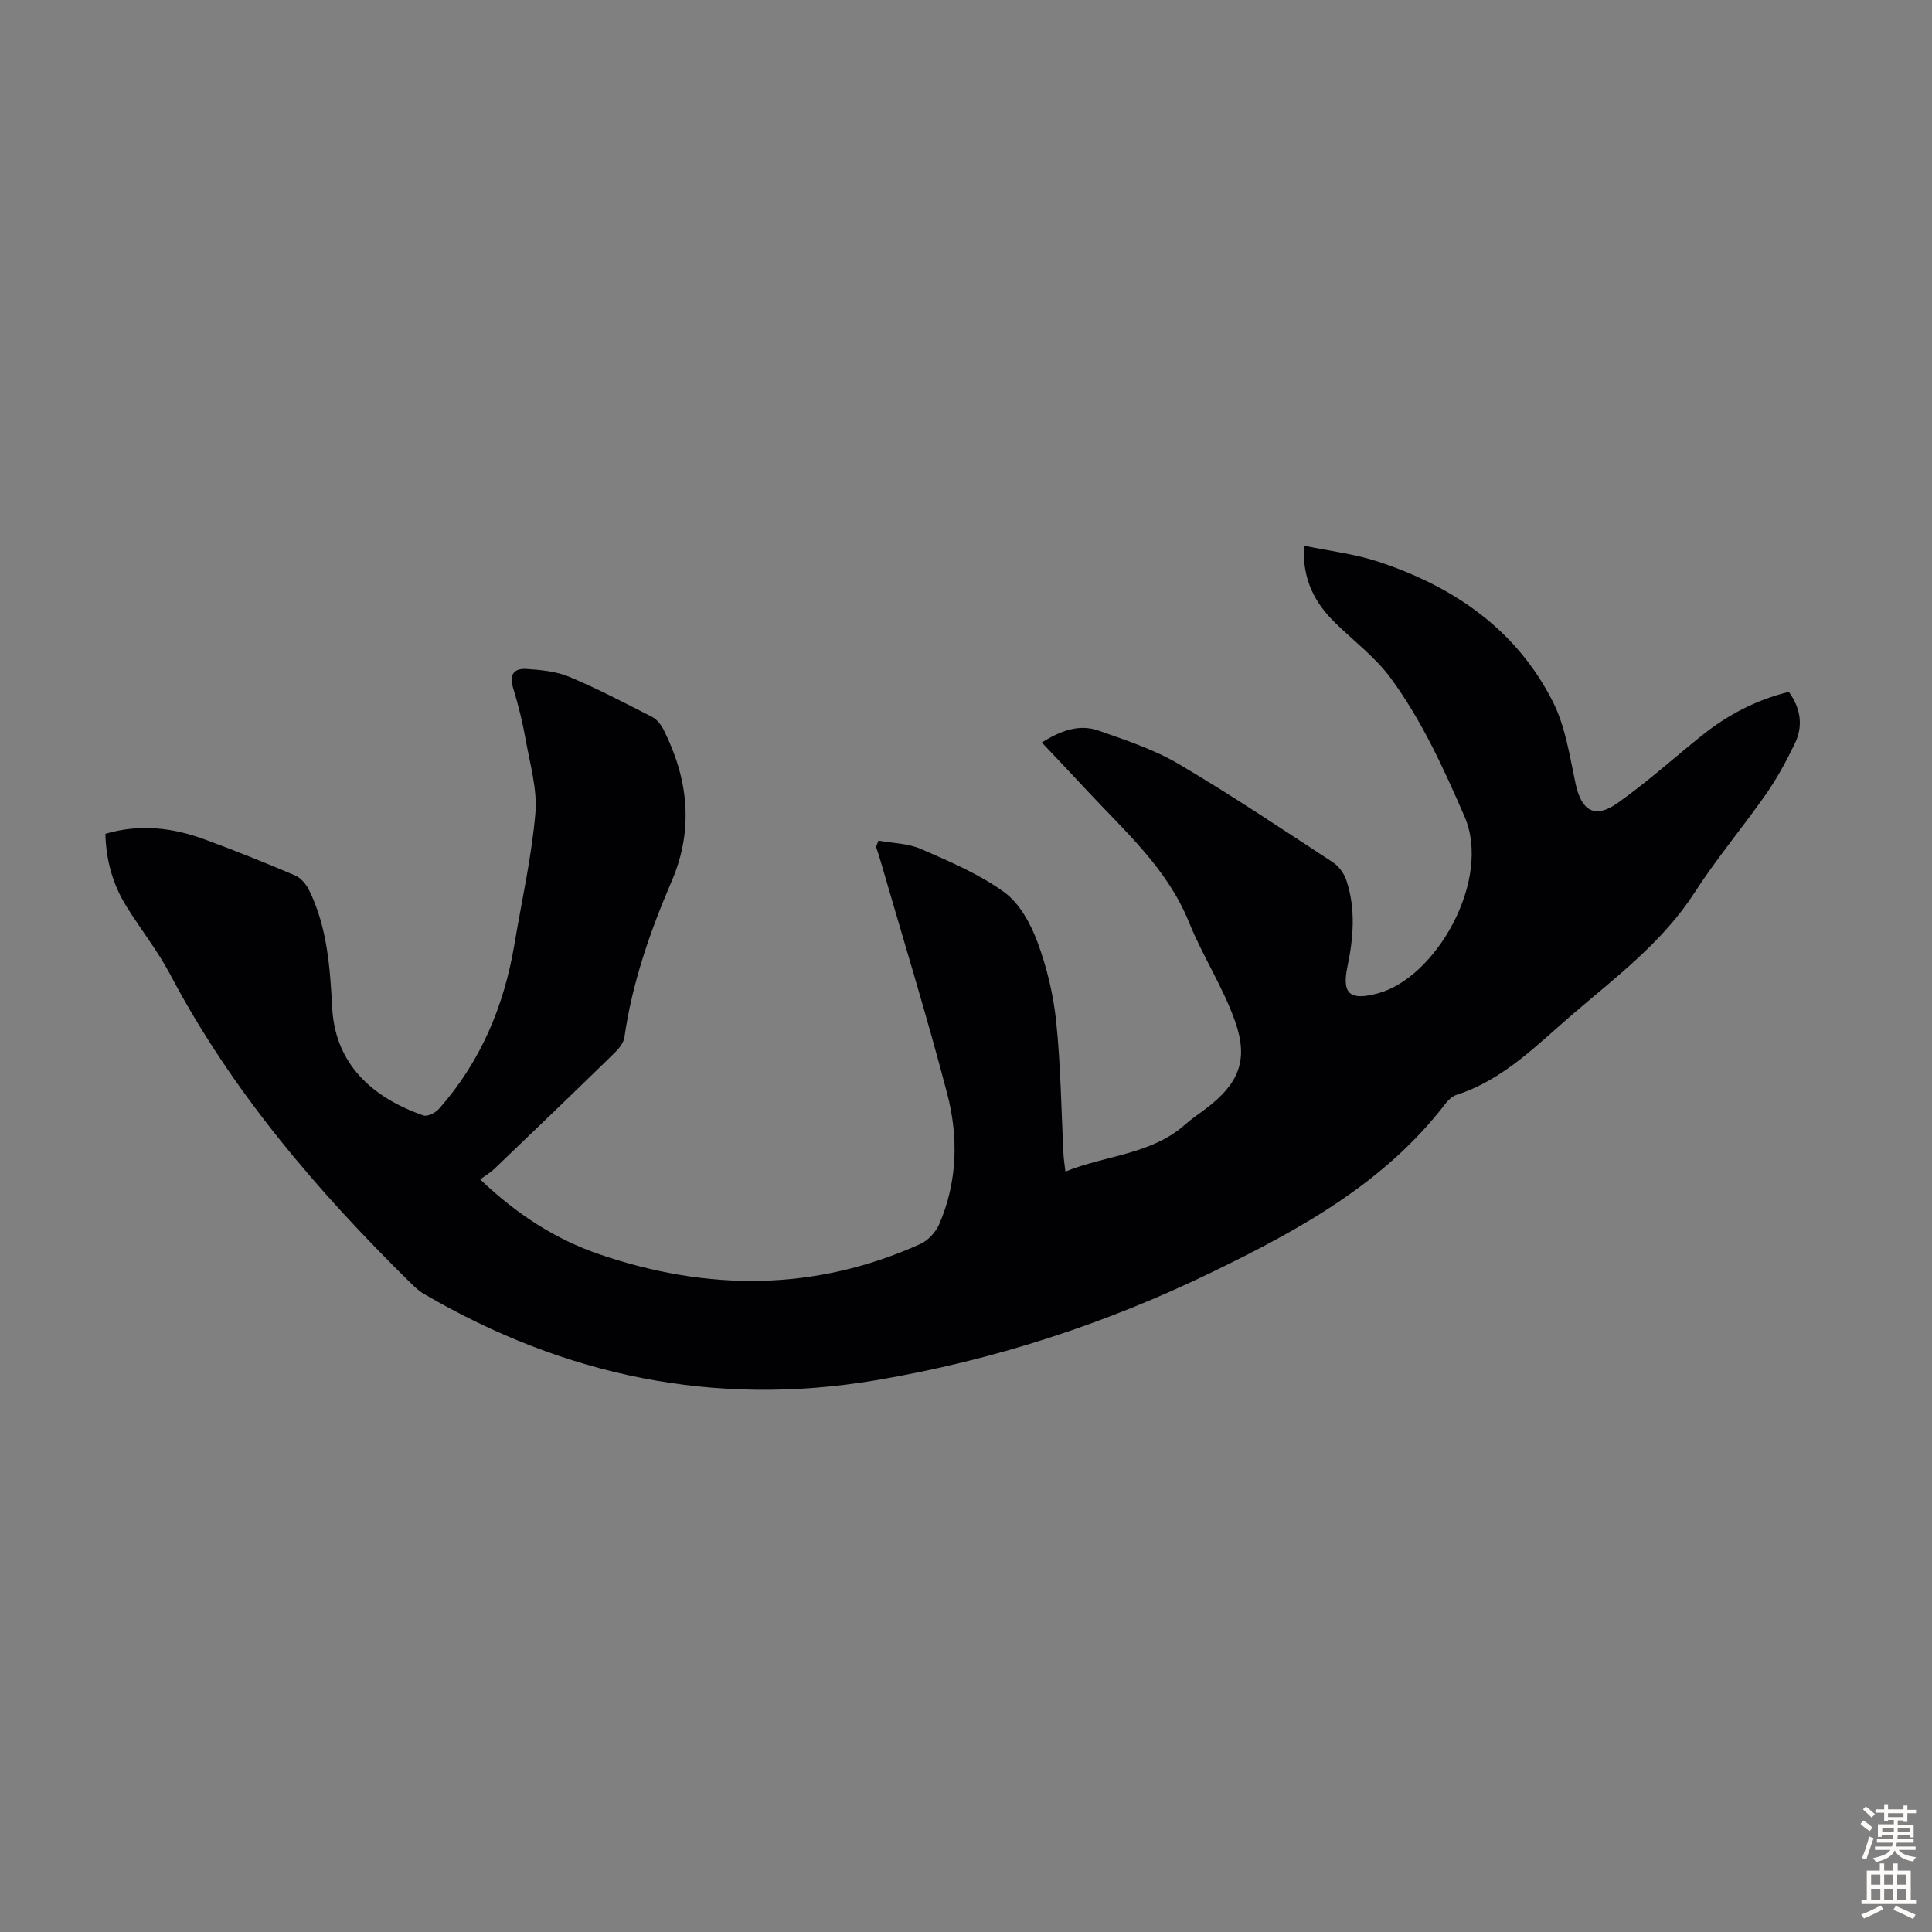 <svg enable-background="new 0 0 400 400" viewBox="0 0 400 400" xmlns="http://www.w3.org/2000/svg"><rect x="0" y="0" width="400" height="400" fill="#808080" stroke="none"/><path d="m181.87 174.04c2.96.54 6.14.57 8.82 1.74 5.93 2.59 12.03 5.17 17.21 8.93 3.18 2.3 5.48 6.52 6.9 10.35 1.96 5.27 3.3 10.92 3.88 16.52.94 9.11 1.04 18.31 1.51 27.47.05.98.21 1.95.39 3.51 8.47-3.43 17.81-3.5 24.86-9.8 1.33-1.19 2.85-2.17 4.27-3.26 6.7-5.1 8.84-9.93 6.03-17.96-2.49-7.11-6.74-13.58-9.57-20.59-4.52-11.19-13.32-18.88-21.2-27.37-3.03-3.26-6.09-6.48-9.28-9.86 3.85-2.39 7.66-3.89 11.72-2.47 5.65 1.98 11.46 3.89 16.58 6.9 10.88 6.41 21.39 13.46 31.97 20.38 1.25.82 2.34 2.35 2.81 3.78 1.95 5.9 1.44 11.9.19 17.89-1.18 5.68.62 6.99 6.29 5.47 12.11-3.23 23.65-23.55 17.96-36.63-4.35-10-8.83-19.85-15.25-28.61-3.13-4.27-7.54-7.61-11.39-11.35-4.27-4.14-6.95-8.95-6.62-16.11 5.3 1.11 10.51 1.7 15.38 3.31 15.62 5.15 28.61 14.03 36.18 29.02 2.6 5.14 3.47 11.22 4.7 16.96 1.2 5.59 3.95 7.34 8.65 4.03 6.1-4.3 11.68-9.35 17.52-14.03 5.3-4.24 11.19-7.34 17.98-9.02 2.41 3.34 3.04 6.98 1.25 10.68-1.74 3.61-3.66 7.18-5.95 10.46-4.8 6.88-10.25 13.33-14.78 20.37-6.58 10.21-16.06 17.34-25.04 25.03-7.53 6.44-14.47 13.75-24.31 16.91-.88.28-1.72 1.1-2.31 1.87-12.61 16.41-30.15 26.02-48.23 34.8-22.14 10.76-45.38 18.31-69.67 22.41-33.35 5.62-64.48-.89-93.55-17.88-1.04-.61-1.96-1.48-2.83-2.34-19.37-19.09-36.93-39.58-49.72-63.83-2.6-4.92-6.13-9.35-9.07-14.1-2.81-4.54-4.2-9.53-4.33-14.99 7.18-2.1 13.96-1.27 20.58 1.17 6.29 2.31 12.51 4.82 18.68 7.44 1.17.5 2.28 1.77 2.86 2.96 3.83 7.71 4.39 16.12 4.84 24.5.7 12.87 9.97 19.14 18.88 22.24.84.29 2.51-.55 3.23-1.37 8.61-9.74 13.46-21.25 15.6-33.98 1.52-9.04 3.55-18.03 4.35-27.13.44-4.94-1.07-10.09-1.96-15.09-.66-3.73-1.57-7.45-2.68-11.07-.87-2.85.45-3.96 2.83-3.8 2.96.2 6.1.49 8.79 1.61 5.87 2.46 11.53 5.42 17.2 8.32.99.51 1.85 1.61 2.36 2.63 5.13 10.2 6.29 20.65 1.69 31.37-4.47 10.41-8.18 21.03-9.79 32.32-.17 1.17-1.15 2.37-2.06 3.26-8.25 8.05-16.57 16.04-24.89 24.01-.8.76-1.78 1.33-2.91 2.17 7.58 7.23 15.6 12.41 24.79 15.54 22.35 7.61 44.55 7.65 66.33-2.17 1.62-.73 3.21-2.46 3.92-4.11 3.77-8.75 4-18.01 1.65-27-4.23-16.2-9.18-32.21-13.83-48.29-.28-.96-.6-1.91-.91-2.86.19-.41.34-.84.5-1.26z" fill="#010104"/><g fill="#fcfbfa"><path d="m385.2 377.6.6-.7c.6.4 1.3.9 1.9 1.5l-.6.7c-.8-.5-1.4-1-1.9-1.5zm.3 7.1c.6-1.4 1.1-2.9 1.5-4.5.3.1.6.3.9.4-.5 1.4-1 2.9-1.5 4.4zm.2-10.1.6-.6c.7.5 1.3 1.1 1.9 1.6l-.7.7c-.6-.6-1.2-1.2-1.8-1.7zm8.4-.8h.8v.9h1.8v.7h-1.8v1.8h-.8v-.3h-1.2v.9h3.3v2.6h-.8v-.4h-2.5c0 .3 0 .6-.1.8h3.4v.7h-3.5c0 .3-.1.6-.1.8h4v.7h-3.5c.7.9 1.9 1.3 3.6 1.5-.2.2-.4.5-.6.9-1.9-.3-3.2-1.1-3.8-2.3-.5 1.1-1.8 2-3.9 2.4-.2-.3-.4-.5-.6-.8 1.9-.4 3.1-.9 3.6-1.7h-3.2v-.7h3.5c.1-.2.1-.5.2-.8h-3.3v-.7h3.4c0-.2 0-.5 0-.8h-2.4v.3h-.8v-2.6h3.3v-.9h-1.2v.3h-.8v-1.8h-1.8v-.7h1.8v-.9h.8v.9h3.2zm-4.4 5.5h2.4c0-.3 0-.6 0-.9h-2.4zm1.2-3.1h3.2v-.8h-3.2zm4.4 2.2h-2.4v.9h2.5v-.9z"/><path d="m389.2 385.8h.9v1.5h1.9v-1.5h.9v1.5h2.7v6h1.1v.9h-11.3v-.9h1.1v-6h2.7zm.2 8.7.5.8c-1.2.6-2.5 1.3-4 1.9-.2-.3-.3-.6-.6-.8 1.6-.6 3-1.3 4.1-1.9zm-2-4.3h1.9v-2.1h-1.9zm0 3.1h1.9v-2.2h-1.9zm2.7-3.1h1.9v-2.1h-1.9zm0 3.1h1.9v-2.2h-1.9zm2.4 1.3c1.4.6 2.7 1.2 4.1 1.8l-.5.9c-1.5-.7-2.8-1.4-4.1-1.9zm2.2-6.5h-1.9v2.1h1.9zm-1.9 5.2h1.9v-2.2h-1.9z"/></g></svg>